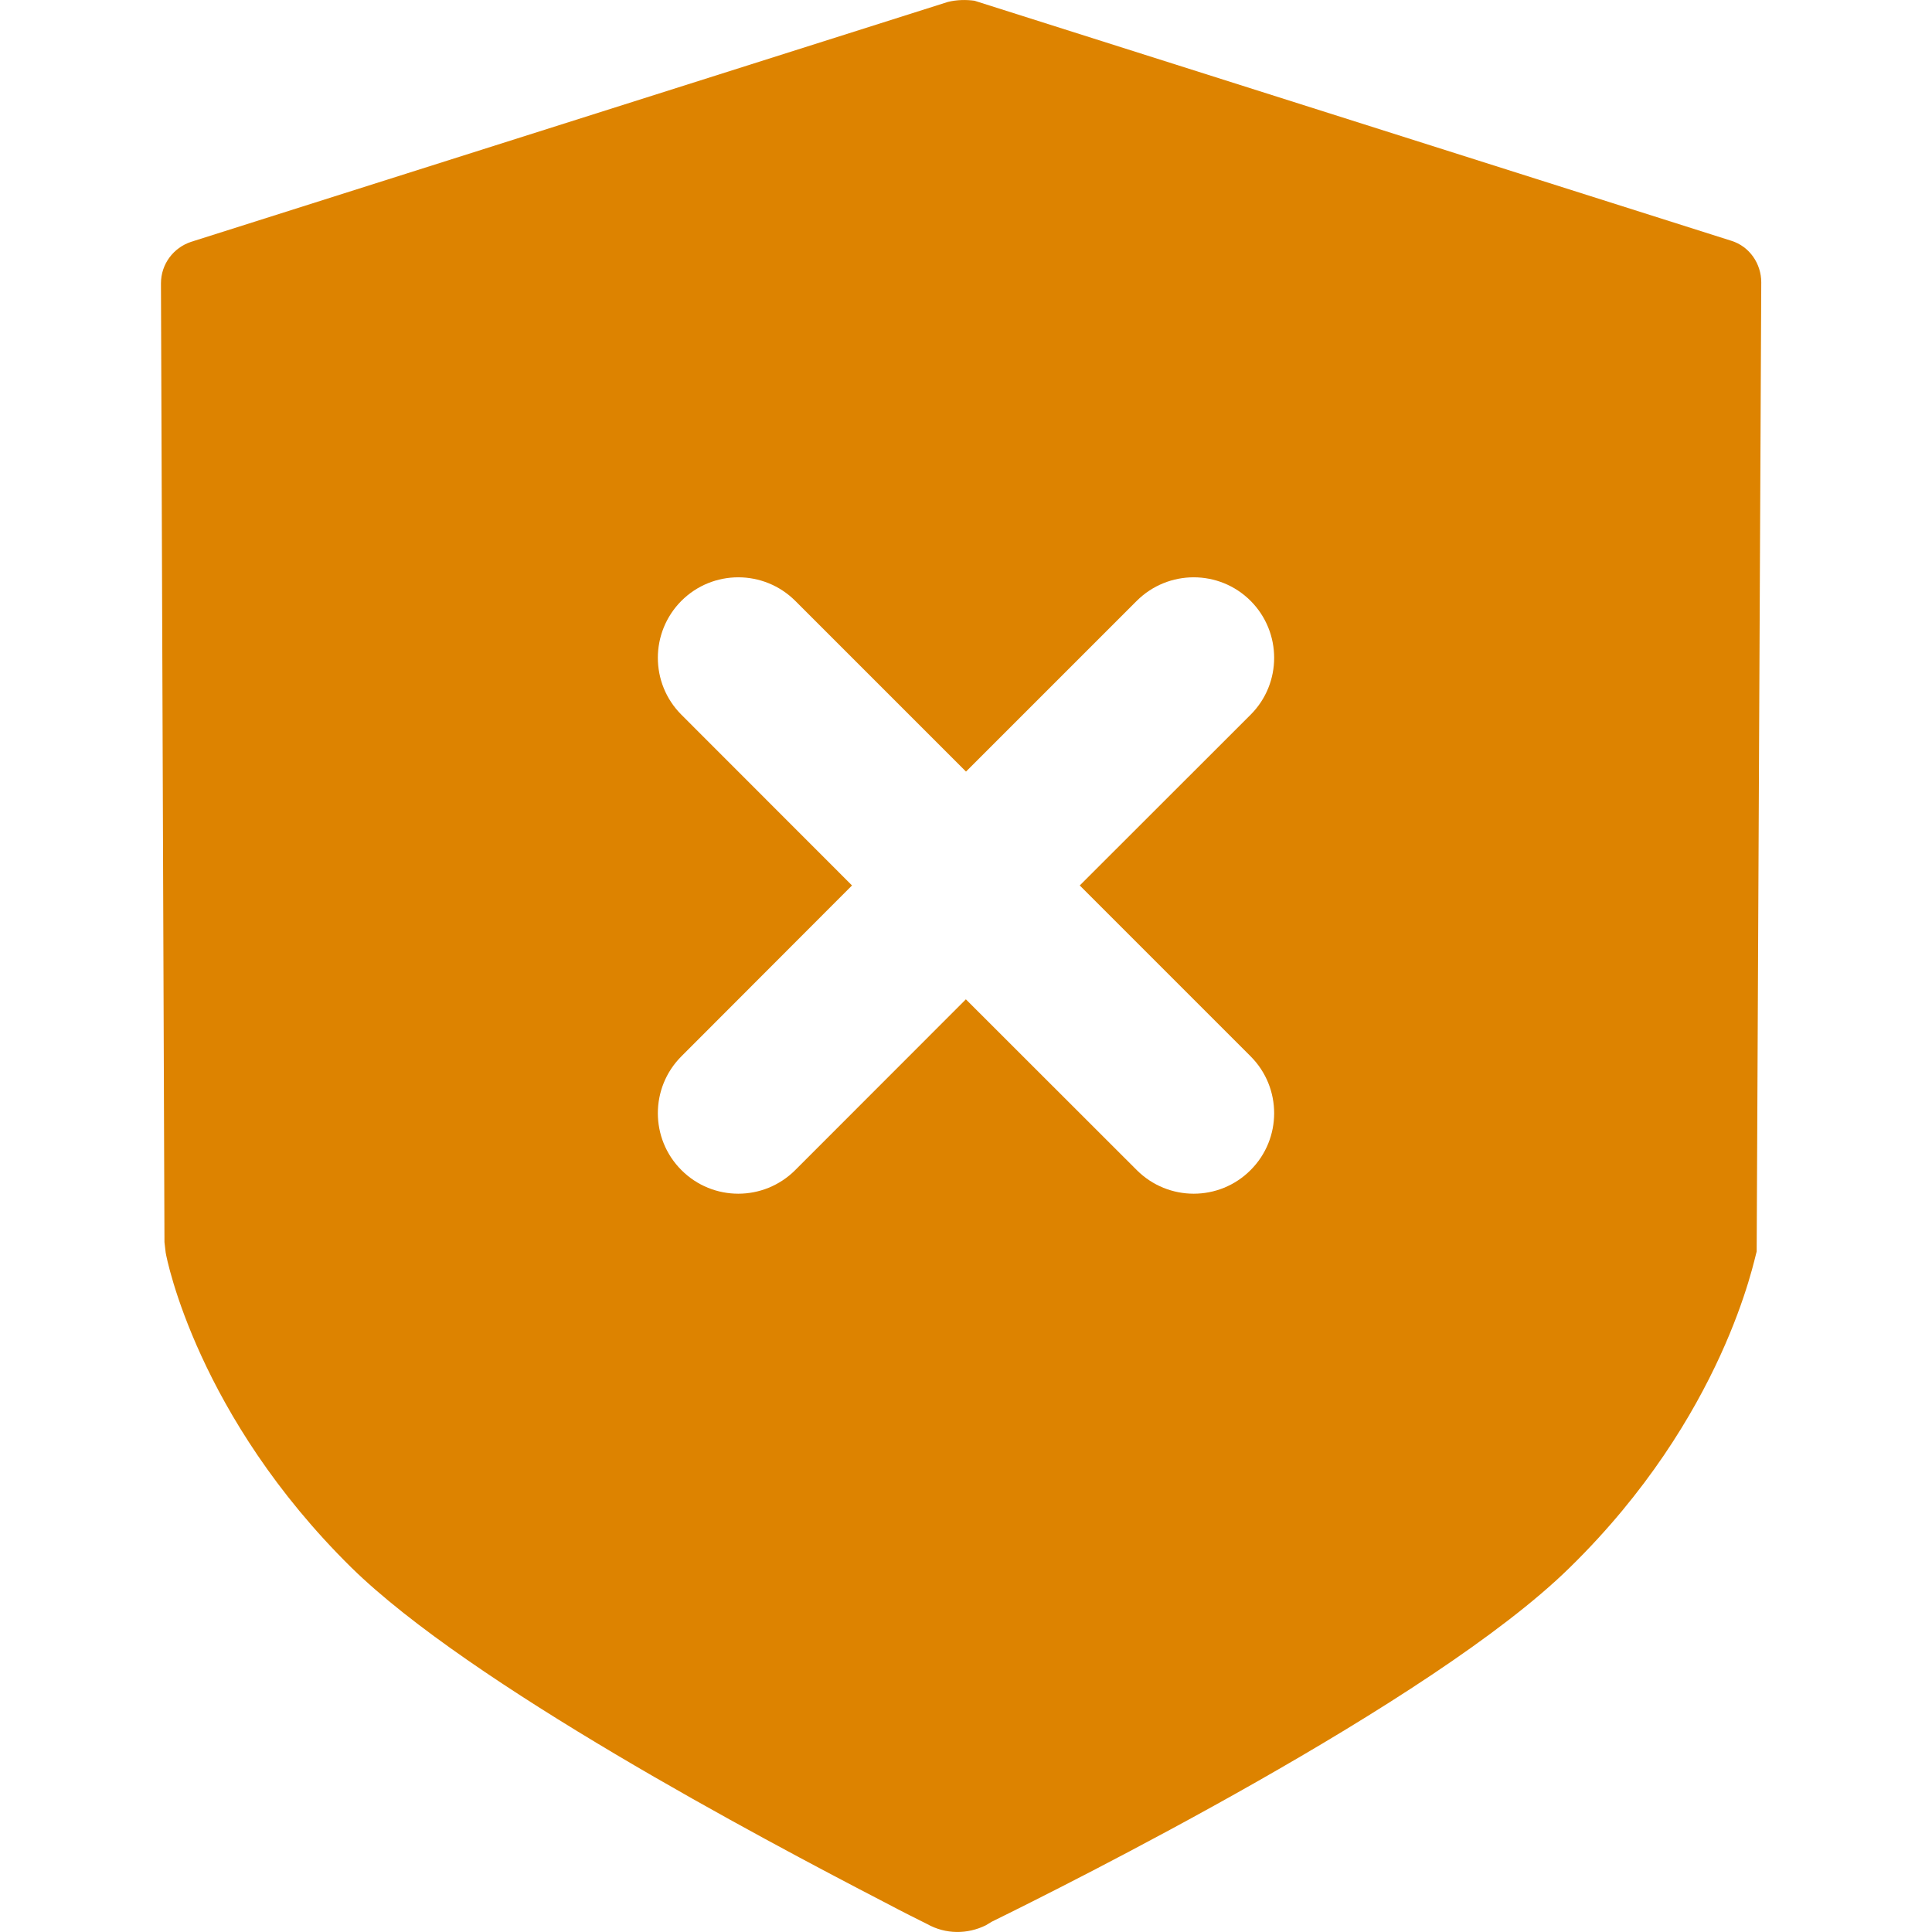 <?xml version="1.0" encoding="UTF-8"?>
<svg width="16px" height="16px" viewBox="0 0 16 16" version="1.1" xmlns="http://www.w3.org/2000/svg" xmlns:xlink="http://www.w3.org/1999/xlink">
    <g id="质量规则展示优化" stroke="none" stroke-width="1" fill="none" fill-rule="evenodd">
        <g id="制品列表" transform="translate(-445, -584)" fill="#DD8300" fill-rule="nonzero">
            <g id="未通过" transform="translate(445, 584)">
                <path d="M8,0 L8.07,0.006 L14.338,1.994 C14.49,2.041 14.586,2.185 14.586,2.338 L14.586,2.338 L14.548,10.364 C14.529,10.421 14.28,11.73 13,12.982 C11.863,14.1 8.815,15.619 8.213,15.915 L8.213,15.915 L8.165,15.944 C8.012,16.02 7.831,16.02 7.678,15.934 C7.601,15.896 7.487,15.839 7.324,15.753 C6.292,15.218 3.894,13.947 2.91,12.982 C1.639,11.73 1.381,10.431 1.372,10.373 L1.372,10.373 L1.362,10.287 L1.333,2.347 C1.333,2.185 1.438,2.051 1.582,2.003 L1.582,2.003 L7.85,0.016 C7.926,-0.003 8.003,-0.003 8.07,0.006 Z M10.357,4.976 C10.097,4.716 9.675,4.716 9.414,4.976 L9.414,4.976 L8,6.39 L6.586,4.976 C6.325,4.716 5.903,4.716 5.643,4.976 C5.383,5.237 5.383,5.659 5.643,5.919 L5.643,5.919 L7.056,7.333 L5.643,8.748 C5.383,9.008 5.383,9.43 5.643,9.69 C5.903,9.951 6.325,9.951 6.586,9.69 L6.586,9.69 L7.999,8.276 L9.414,9.69 C9.675,9.951 10.097,9.951 10.357,9.69 C10.617,9.43 10.617,9.008 10.357,8.748 L10.357,8.748 L8.942,7.333 L10.357,5.919 C10.617,5.659 10.617,5.237 10.357,4.976 Z" id="形状结合"></path>
            </g>
        </g>
    </g>
</svg>